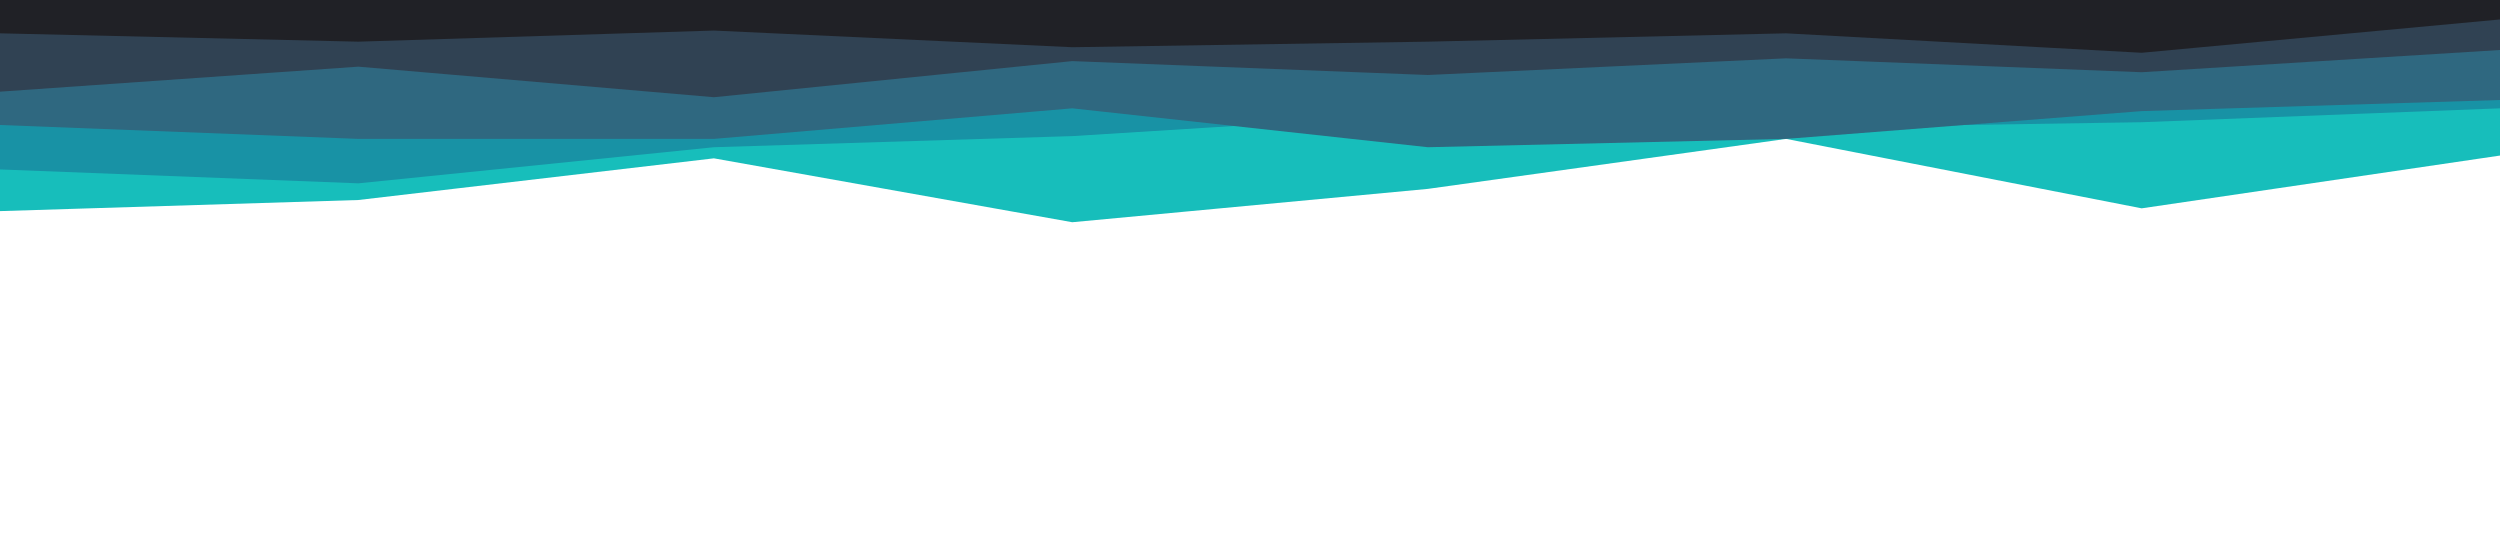 <svg id="visual" viewBox="0 0 900 200" width="900" height="200" xmlns="http://www.w3.org/2000/svg" xmlns:xlink="http://www.w3.org/1999/xlink" version="1.1"><path d="M0 76L129 72L257 57L386 80L514 68L643 50L771 75L900 56L900 0L771 0L643 0L514 0L386 0L257 0L129 0L0 0Z" fill="#17bebb"></path><path d="M0 61L129 66L257 53L386 49L514 41L643 46L771 44L900 39L900 0L771 0L643 0L514 0L386 0L257 0L129 0L0 0Z" fill="#1892a5"></path><path d="M0 45L129 50L257 50L386 39L514 53L643 50L771 40L900 36L900 0L771 0L643 0L514 0L386 0L257 0L129 0L0 0Z" fill="#2f6880"></path><path d="M0 33L129 24L257 35L386 22L514 27L643 21L771 26L900 18L900 0L771 0L643 0L514 0L386 0L257 0L129 0L0 0Z" fill="#304253"></path><path d="M0 12L129 15L257 11L386 17L514 15L643 12L771 19L900 7L900 0L771 0L643 0L514 0L386 0L257 0L129 0L0 0Z" fill="#202126"></path></svg>